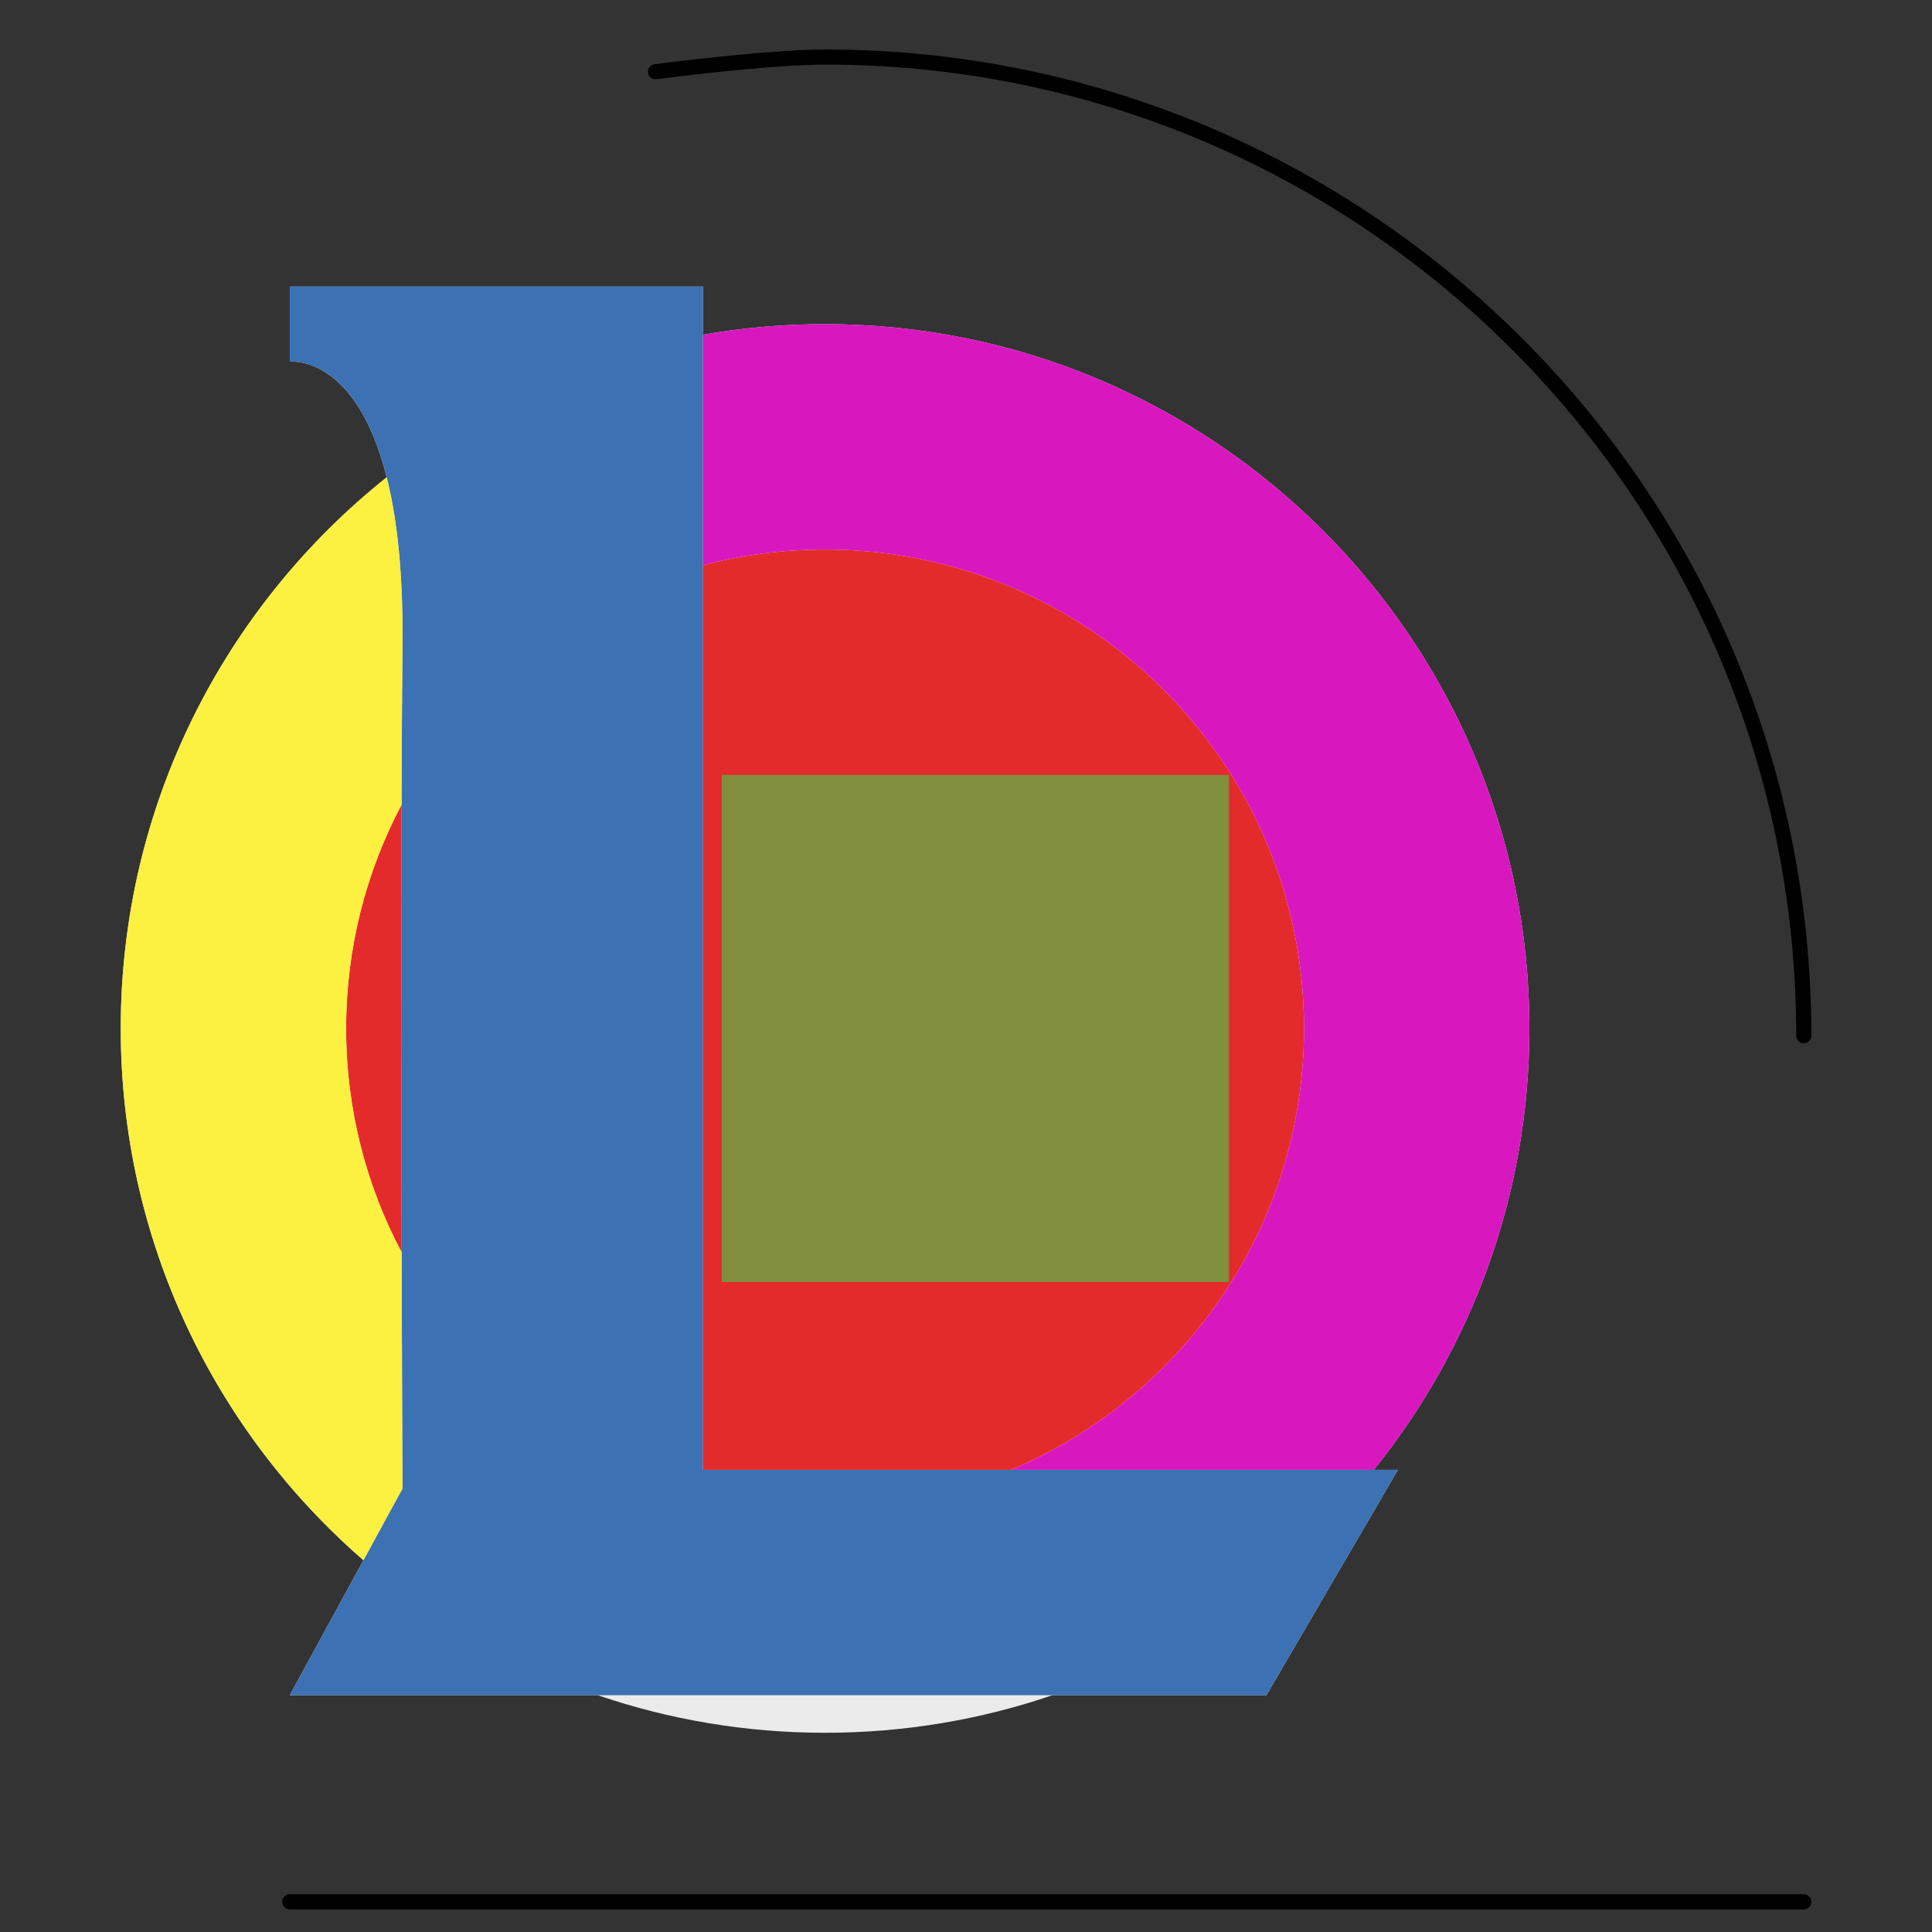 <?xml version="1.0" encoding="UTF-8" standalone="no"?><!DOCTYPE svg PUBLIC "-//W3C//DTD SVG 1.1//EN" "http://www.w3.org/Graphics/SVG/1.1/DTD/svg11.dtd"><svg width="100%" height="100%" viewBox="0 0 128 128" version="1.1" xmlns="http://www.w3.org/2000/svg" xmlns:xlink="http://www.w3.org/1999/xlink" xml:space="preserve" style="fill-rule:evenodd;clip-rule:evenodd;stroke-linecap:round;stroke-linejoin:round;stroke-miterlimit:1.5;"><rect x="0" y="0" width="128" height="128" fill="#333333" stroke="none"/><path id="outline" d="M19.199,18.986l27.376,0l0,3.189c2.627,-0.46 5.33,-0.7 8.088,-0.7c25.754,0 46.663,20.909 46.663,46.663c0,11.067 -3.861,21.239 -10.308,29.242l1.598,0l-8.711,14.932l-14.18,0c-4.726,1.614 -9.792,2.489 -15.062,2.489c-5.27,0 -10.336,-0.875 -15.062,-2.489l-20.402,0l4.879,-8.944c-9.848,-8.558 -16.078,-21.172 -16.078,-35.23c0,-14.78 6.886,-27.963 17.621,-36.516c-2.055,-8.201 -6.422,-7.658 -6.422,-7.658l0,-4.978Z" style="fill:#ebebeb;"/><path id="inputs" d="M43.424,4.752c0,0 7.406,-0.973 11.239,-0.973c35.788,0 64.843,29.056 64.843,64.844" style="fill:none;stroke:#000;stroke-width:1px;"/><path id="outputs" d="M19.199,126l100.307,0" style="fill:none;stroke:#000;stroke-width:1px;"/><path id="flag3" d="M19.199,18.986l0,4.978c0,0 7.646,-0.951 7.466,18.665c-0.18,19.615 0,55.995 0,55.995l-7.466,13.688l64.706,0l8.711,-14.932l-46.041,0l0,-78.394l-27.376,0" style="fill:#3c71b4;"/><path id="flag1" d="M46.575,37.449c2.582,-0.68 5.293,-1.042 8.088,-1.042c17.513,0 31.731,14.218 31.731,31.731c0,13.14 -8.005,24.426 -19.4,29.242l-20.419,0l0,-59.931Zm-19.971,15.868c-0.032,9.746 -0.018,20.867 0.005,29.652c-2.347,-4.428 -3.677,-9.475 -3.677,-14.831c0,-5.352 1.328,-10.396 3.672,-14.821Z" style="fill:#e42b2b;"/><path id="flag0" d="M25.621,31.622c0.665,2.651 1.088,6.215 1.044,11.007c-0.029,3.194 -0.049,6.834 -0.061,10.688c-2.344,4.425 -3.672,9.469 -3.672,14.821c0,5.356 1.33,10.403 3.677,14.831c0.024,9.074 0.056,15.655 0.056,15.655l-2.587,4.744c-9.848,-8.558 -16.078,-21.172 -16.078,-35.23c0,-14.78 6.886,-27.963 17.621,-36.516Z" style="fill:#fcf040;"/><path id="flag2" d="M46.575,22.175c2.627,-0.46 5.33,-0.7 8.088,-0.7c25.754,0 46.663,20.909 46.663,46.663c0,11.067 -3.861,21.239 -10.308,29.242l-24.024,0c11.395,-4.816 19.4,-16.102 19.4,-29.242c0,-17.513 -14.218,-31.731 -31.731,-31.731c-2.795,0 -5.506,0.362 -8.088,1.042l0,-15.274Z" style="fill:#d818be;"/><rect id="icon" x="47.819" y="51.339" width="33.597" height="33.597" style="fill:#2be44d;fill-opacity:0.536;"/></svg>